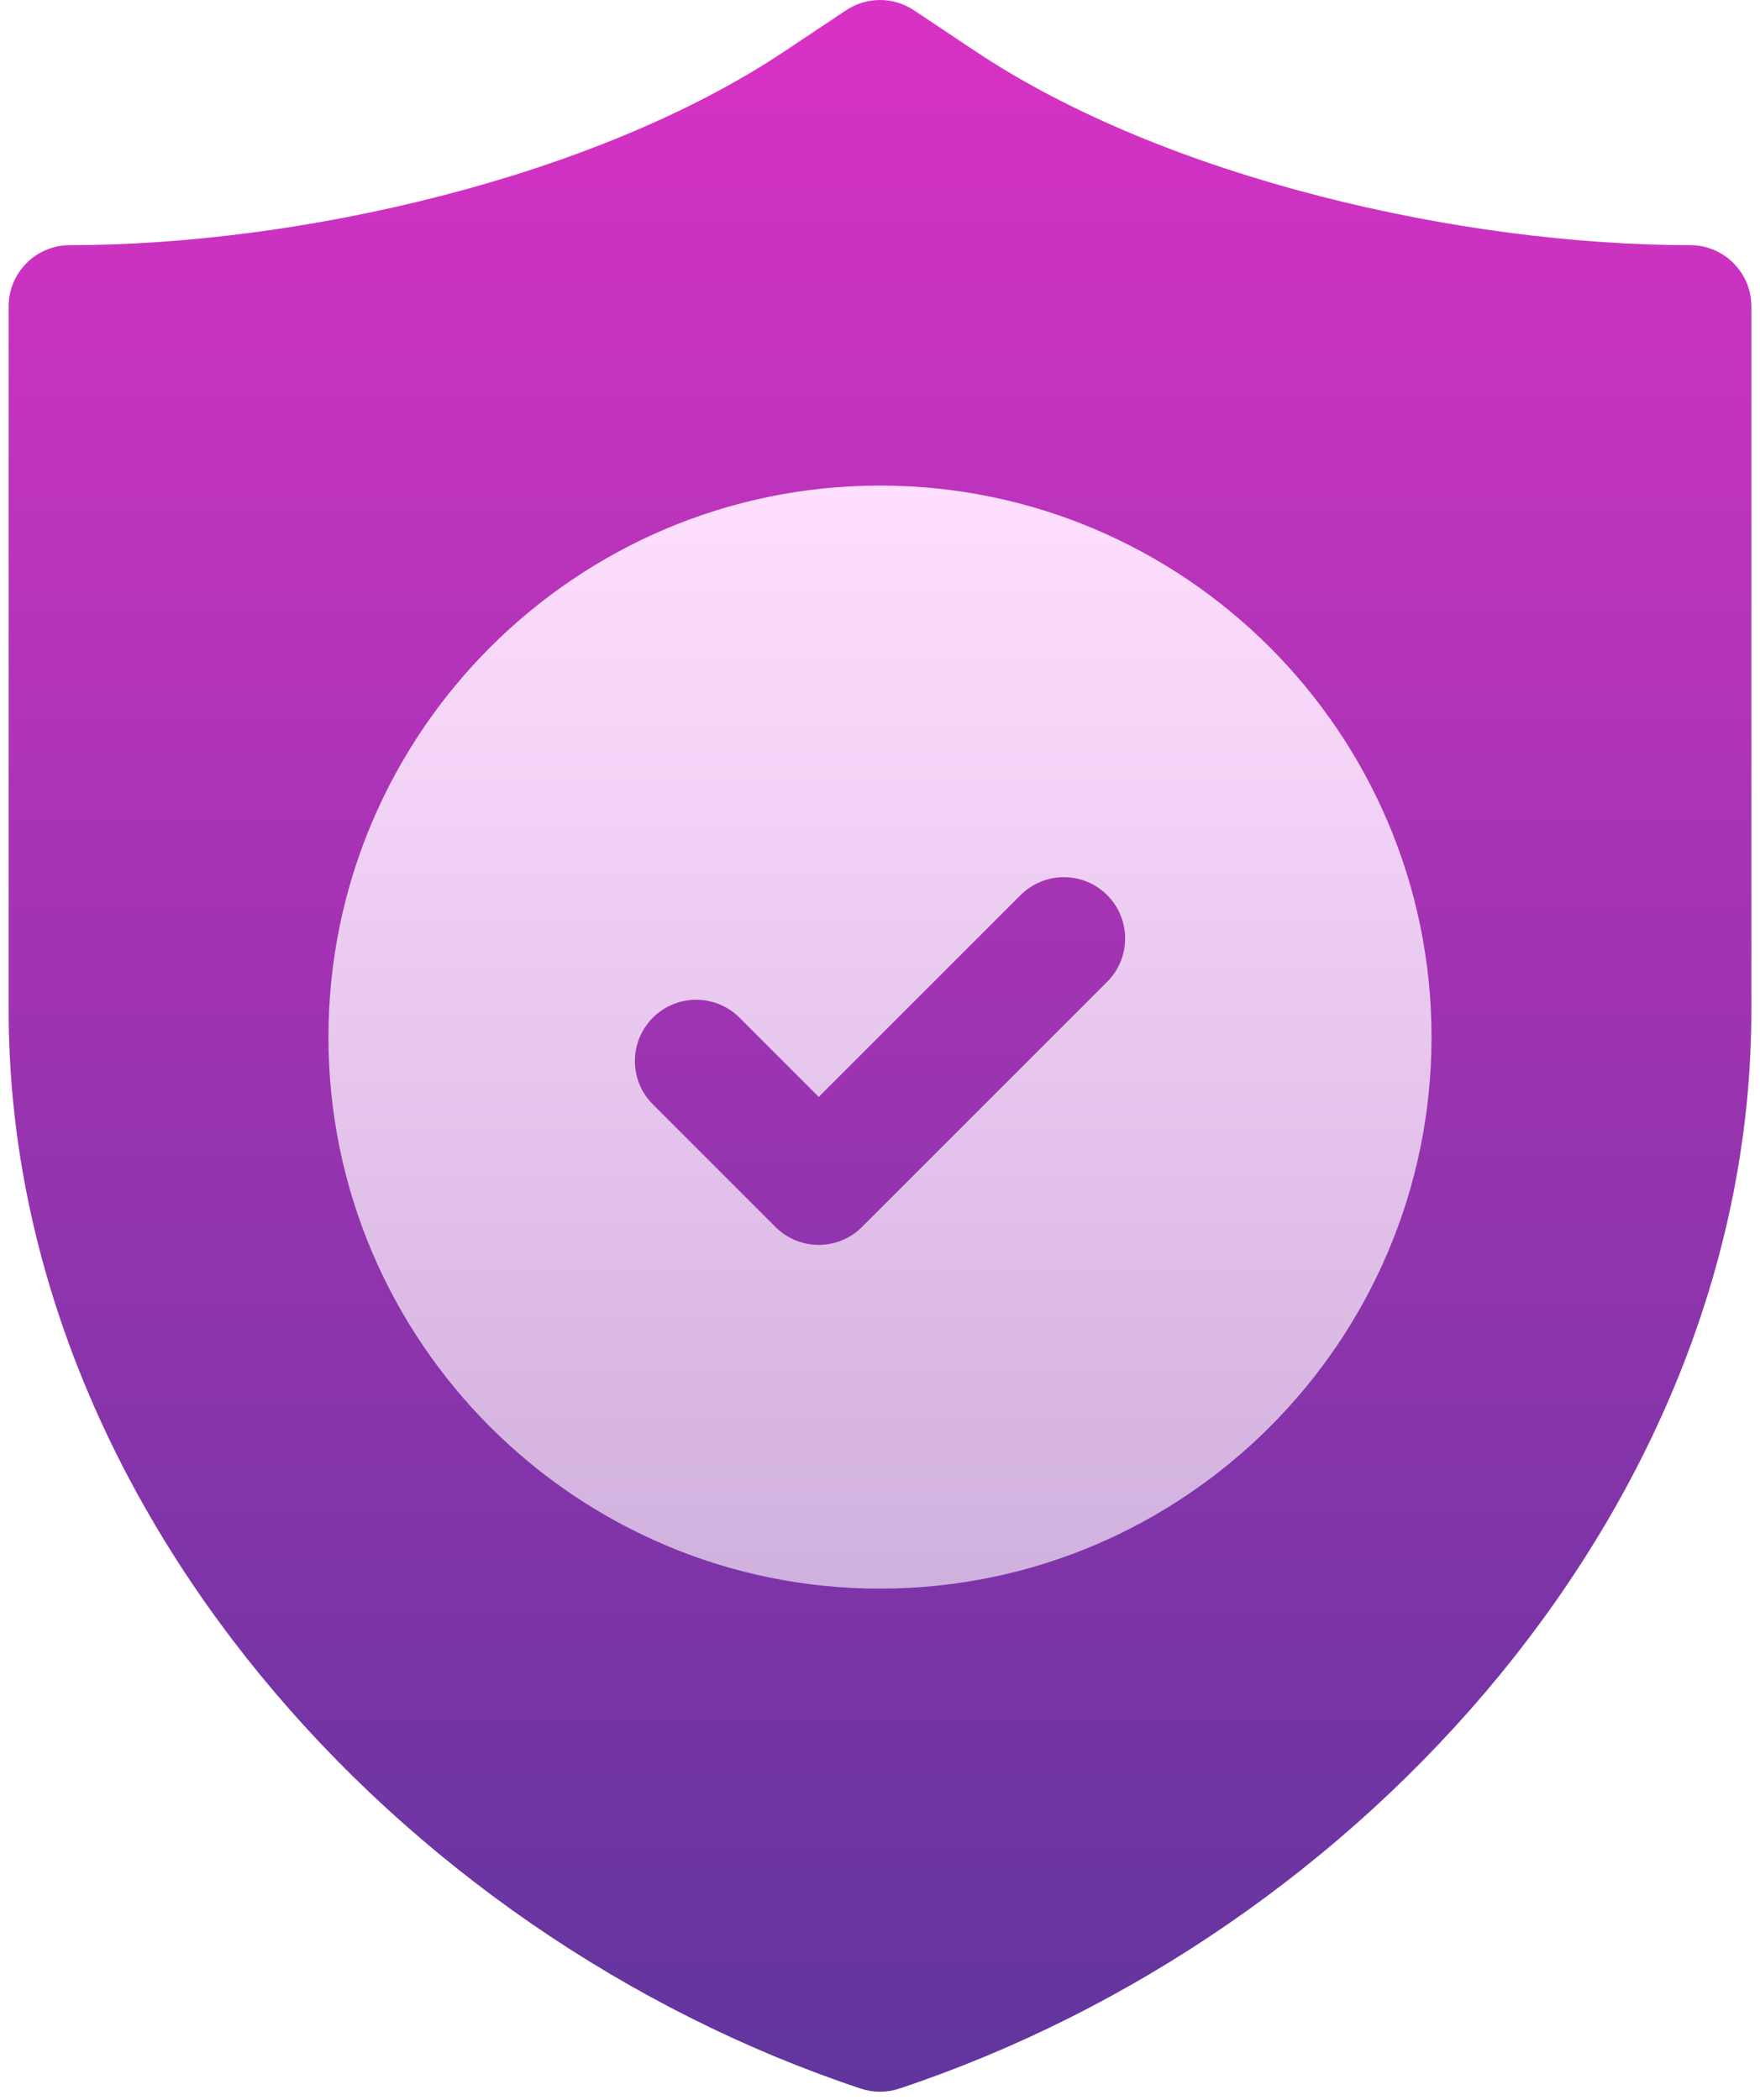 <svg width="88" height="105" viewBox="0 0 88 105" fill="none" xmlns="http://www.w3.org/2000/svg">
<path d="M44 104.588C43.674 104.588 43.345 104.534 43.031 104.43C19.787 96.683 0.432 75.013 0.432 50.509V15.322C0.432 13.628 1.803 12.258 3.496 12.258C14.918 12.258 29.709 8.909 39.213 2.575L42.301 0.516C43.33 -0.172 44.671 -0.172 45.7 0.516L48.788 2.575C58.291 8.909 73.083 12.258 84.505 12.258C86.198 12.258 87.569 13.628 87.569 15.322V50.509C87.569 75.013 68.214 96.683 44.97 104.43C44.656 104.535 44.326 104.588 44 104.588Z" fill="url(#paint0_linear)"/>
<path d="M43.999 79.433C28.793 79.433 16.423 67.062 16.423 51.856C16.423 36.649 28.793 24.279 43.999 24.279C59.206 24.279 71.576 36.649 71.576 51.856C71.576 67.062 59.206 79.433 43.999 79.433Z" fill="url(#paint1_linear)"/>
<path d="M40.937 62.245C40.153 62.245 39.369 61.945 38.77 61.347L32.642 55.219C31.445 54.022 31.445 52.083 32.642 50.886C33.839 49.689 35.778 49.689 36.975 50.886L40.937 54.848L51.027 44.758C52.224 43.561 54.163 43.561 55.36 44.758C56.556 45.955 56.556 47.894 55.36 49.09L43.103 61.347C42.505 61.945 41.721 62.245 40.937 62.245Z" fill="url(#paint2_linear)"/>
<defs>
<linearGradient id="paint0_linear" x1="44" y1="104.588" x2="44" y2="2.07304e-05" gradientUnits="userSpaceOnUse">
<stop stop-color="#60359E"/>
<stop offset="1" stop-color="#D932C5"/>
</linearGradient>
<linearGradient id="paint1_linear" x1="43.999" y1="79.433" x2="43.999" y2="24.279" gradientUnits="userSpaceOnUse">
<stop stop-color="#D0B0DD"/>
<stop offset="1" stop-color="#FFDFFF"/>
</linearGradient>
<linearGradient id="paint2_linear" x1="44.001" y1="62.245" x2="44.001" y2="43.86" gradientUnits="userSpaceOnUse">
<stop stop-color="#9234AF"/>
<stop offset="1" stop-color="#A634B5"/>
</linearGradient>
</defs>
</svg>
